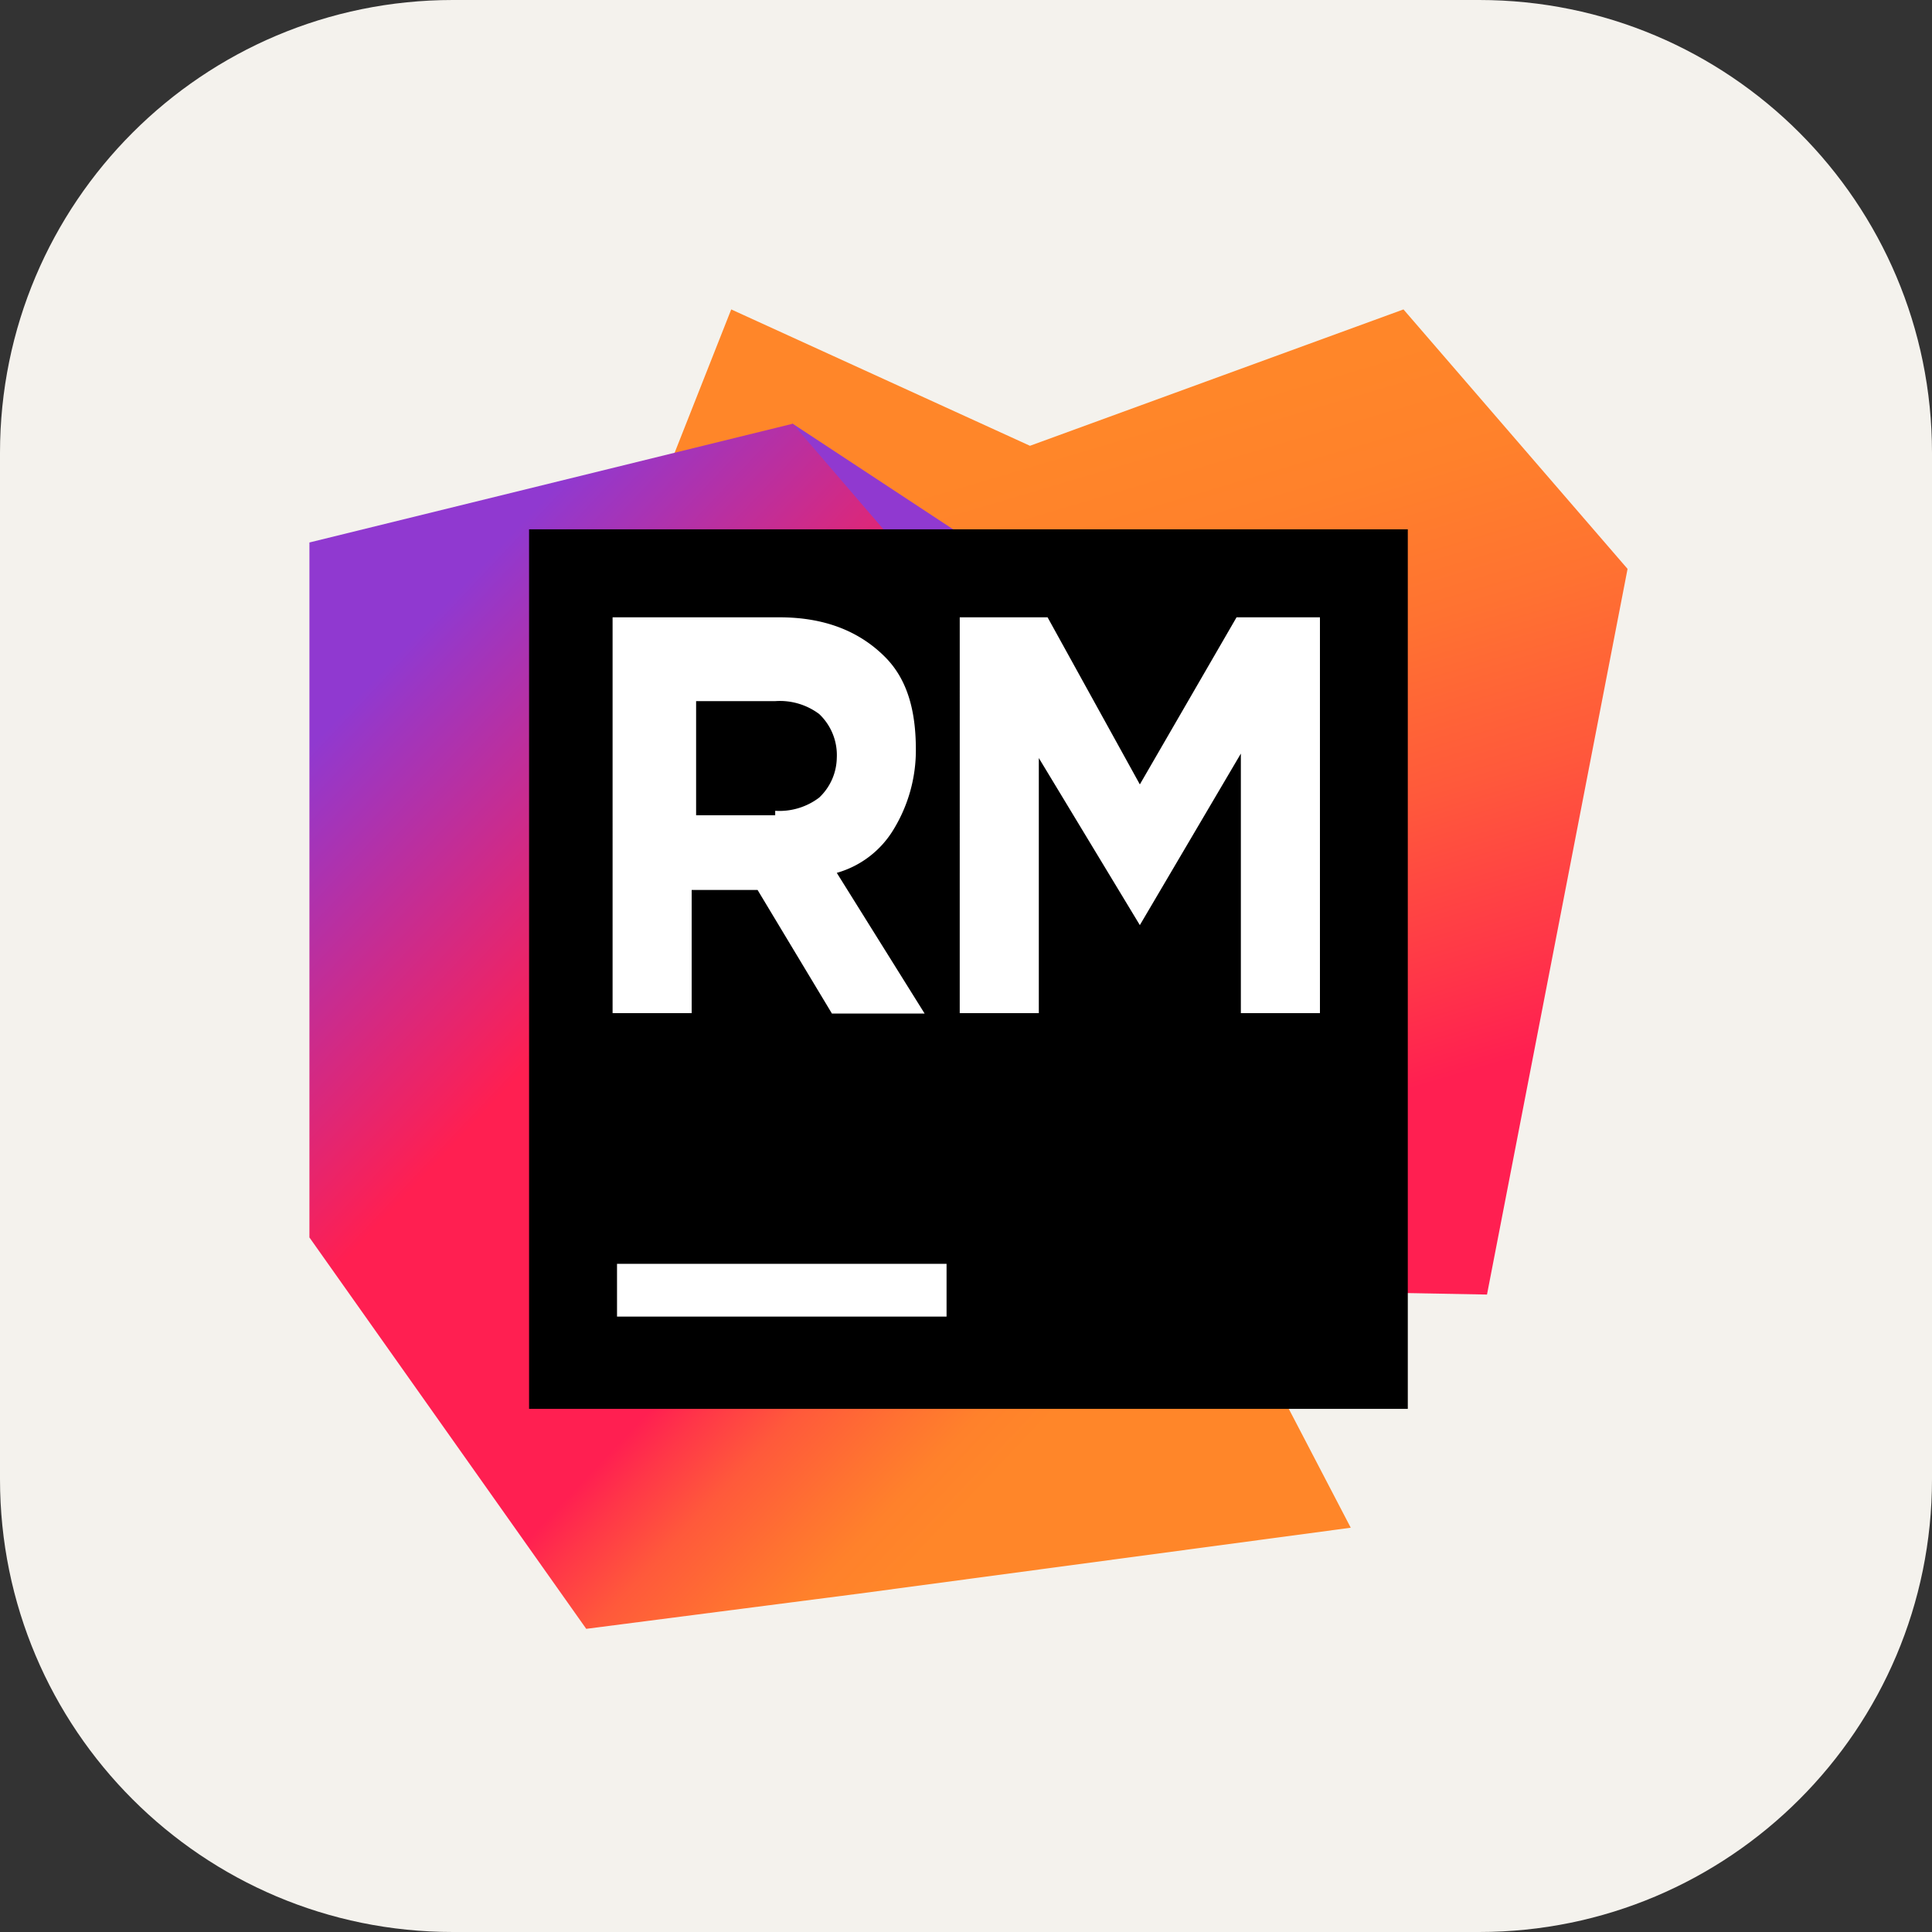 <svg xmlns="http://www.w3.org/2000/svg" viewBox="0 0 256 256"><rect x="0" y="0" width="256" height="256" fill="#333333" stroke="none"/><defs><linearGradient id="linearGradient-6vo3upynug-1" x1="67.622%" x2="37.049%" y1="100.611%" y2="13.595%"><stop offset="17%" stop-color="#FF1F51"/><stop offset="28%" stop-color="#FF3648"/><stop offset="47%" stop-color="#FF593B"/><stop offset="65%" stop-color="#FF7231"/><stop offset="81%" stop-color="#FF812B"/><stop offset="94%" stop-color="#FF8629"/></linearGradient><linearGradient id="linearGradient-6vo3upynug-2" x1="61.538%" x2="43.606%" y1="22.851%" y2="91.769%"><stop offset="2%" stop-color="#9039D0"/><stop offset="63%" stop-color="#FF1F51"/></linearGradient><linearGradient id="linearGradient-6vo3upynug-3" x1=".571%" x2="81.772%" y1="8.066%" y2="97.528%"><stop offset="11%" stop-color="#9039D0"/><stop offset="39%" stop-color="#FF1F51"/><stop offset="63%" stop-color="#FF1F51"/><stop offset="66%" stop-color="#FF3648"/><stop offset="71%" stop-color="#FF593B"/><stop offset="77%" stop-color="#FF7231"/><stop offset="81%" stop-color="#FF812B"/><stop offset="85%" stop-color="#FF8629"/></linearGradient></defs><g id="Page-1" fill="none" fill-rule="evenodd" stroke="none" stroke-width="1"><g id="RubyMine-Light" fill-rule="nonzero"><path id="Path" fill="#F4F2ED" d="M196 0H60C26.863 0 0 26.863 0 60v136c0 33.137 26.863 60 60 60h136c33.137 0 60-26.863 60-60V60c0-33.137-26.863-60-60-60"/><path id="Path" fill="url(#linearGradient-6vo3upynug-1)" d="m185.968 41-49.492 18.07L96.891 41l-38.425 97.317 44.252-18.056-.587 49.526 94.903 1.748L215.66 75.38z"/><path id="Path" fill="url(#linearGradient-6vo3upynug-2)" d="m167.915 97.533-62.878-41.386-50.65 31.47 111.208 43.134z"/><path id="Path" fill="url(#linearGradient-6vo3upynug-3)" d="m113.77 211.172 65.211-8.741-20.959-40.211 13.973-16.322 1.16-10.49-68.118-79.26L41 71.881v92.086l36.679 51.862z"/><path id="Path" fill="#000" d="M70.105 70.134h116.436v116.549H70.105z"/><path id="Shape" fill="#FFF" d="M127.17 81.798h11.64l12.226 22.14 12.813-22.14H174.9v52.45h-10.48V99.854l-13.385 22.728-13.386-22.14v33.804h-10.48zm-45.411 0h21.532q8.733 0 13.973 5.245c2.906 2.91 4.093 6.993 4.093 12.293a20.13 20.13 0 0 1-2.906 10.49 12.87 12.87 0 0 1-7.573 5.832l11.64 18.644h-12.282l-9.852-16.377h-8.733v16.322h-10.48V81.798zm20.959 25.637a8.7 8.7 0 0 0 5.826-1.748 7.4 7.4 0 0 0 2.334-5.245 7.49 7.49 0 0 0-2.334-5.832 8.7 8.7 0 0 0-5.826-1.707h-10.48v15.12h10.48zm-20.96 60.03h43.666v6.993H81.759z"/></g></g></svg>